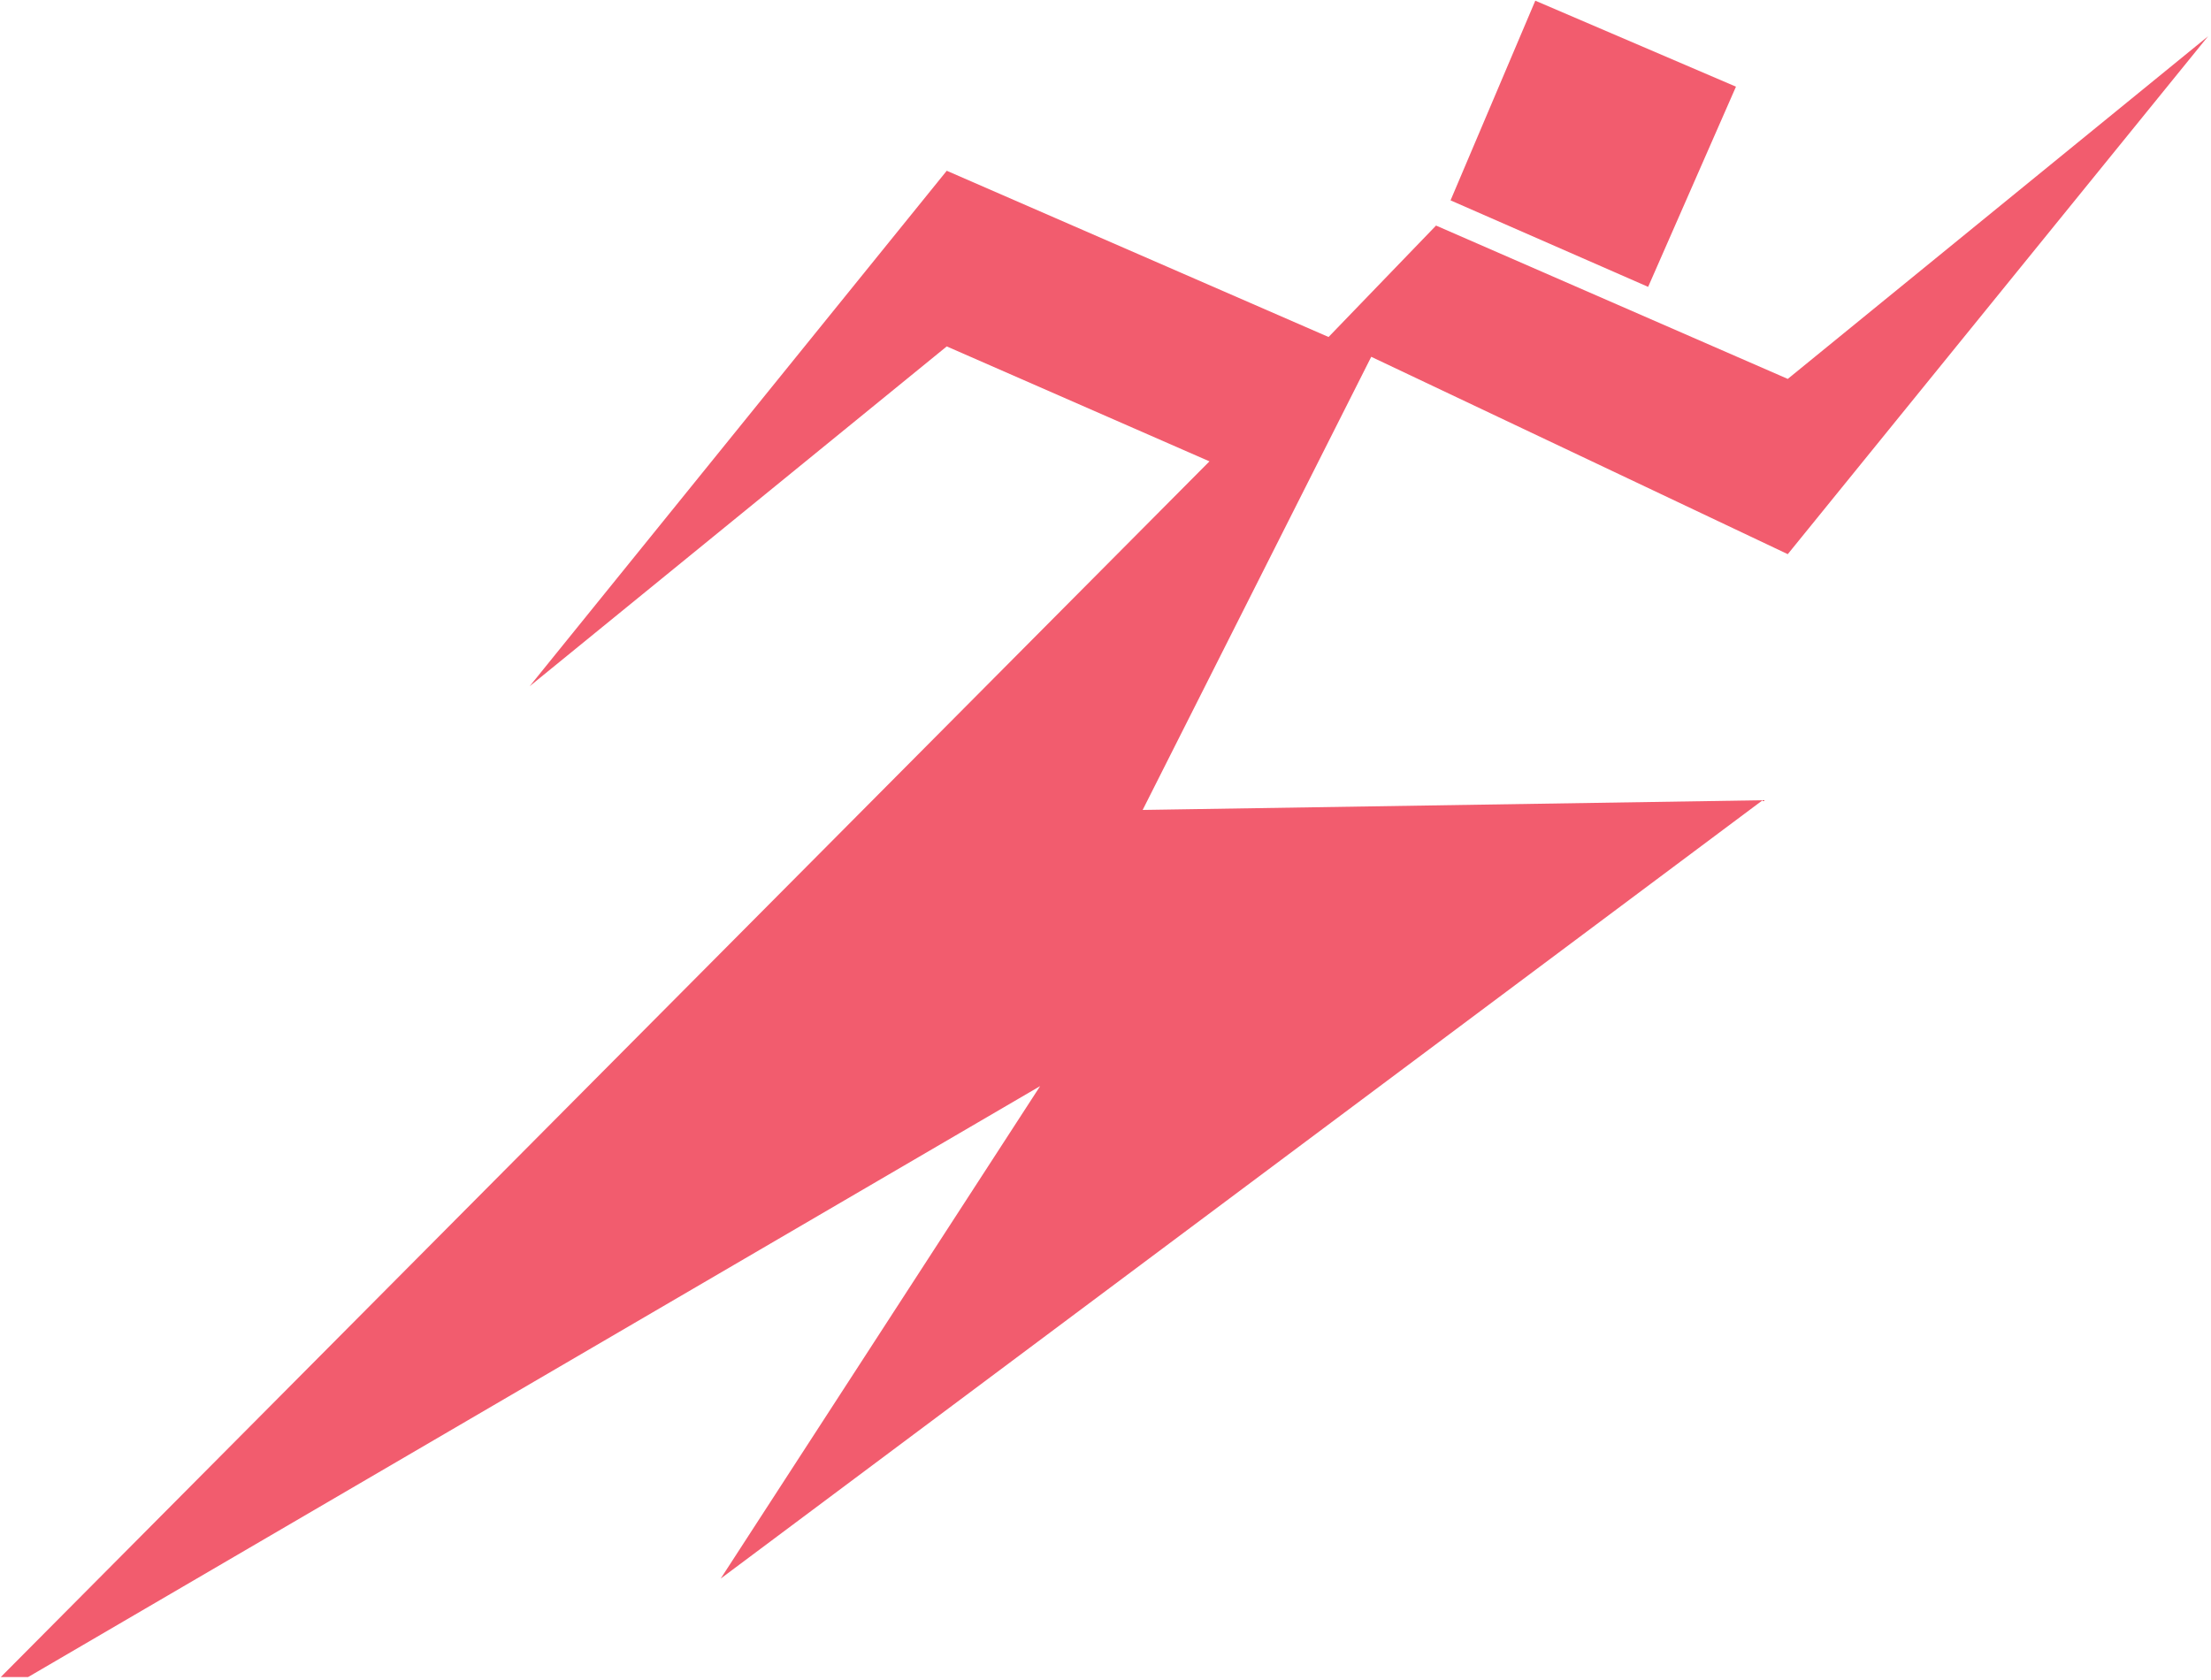 <?xml version="1.0" encoding="UTF-8"?>
<svg width="100px" height="76px" viewBox="0 0 100 76" version="1.1" xmlns="http://www.w3.org/2000/svg" xmlns:xlink="http://www.w3.org/1999/xlink">
    <!-- Generator: Sketch 48.1 (47250) - http://www.bohemiancoding.com/sketch -->
    <title>Group</title>
    <desc>Created with Sketch.</desc>
    <defs></defs>
    <g id="Artboard" stroke="none" stroke-width="1" fill="none" fill-rule="evenodd" transform="translate(-361, -227)">
        <g id="Group" transform="translate(361, 227)" fill="#F25C6E">
            <polygon id="Path-2" points="0.035 75.867 1.271 75.867 47.044 49.133 32.597 71.411 79.721 36.201 51.681 36.64 62.019 16.141 80.858 25.069 99.869 1.64 80.858 17.141 64.95 10.204 60.089 15.245 42.82 7.725 23.956 31.044 42.82 15.671 54.702 20.871"></polygon>
            <polygon id="Path-3" points="65.606 9.064 74.543 12.977 78.515 3.921 69.439 0.031"></polygon>
        </g>
    </g>
</svg>